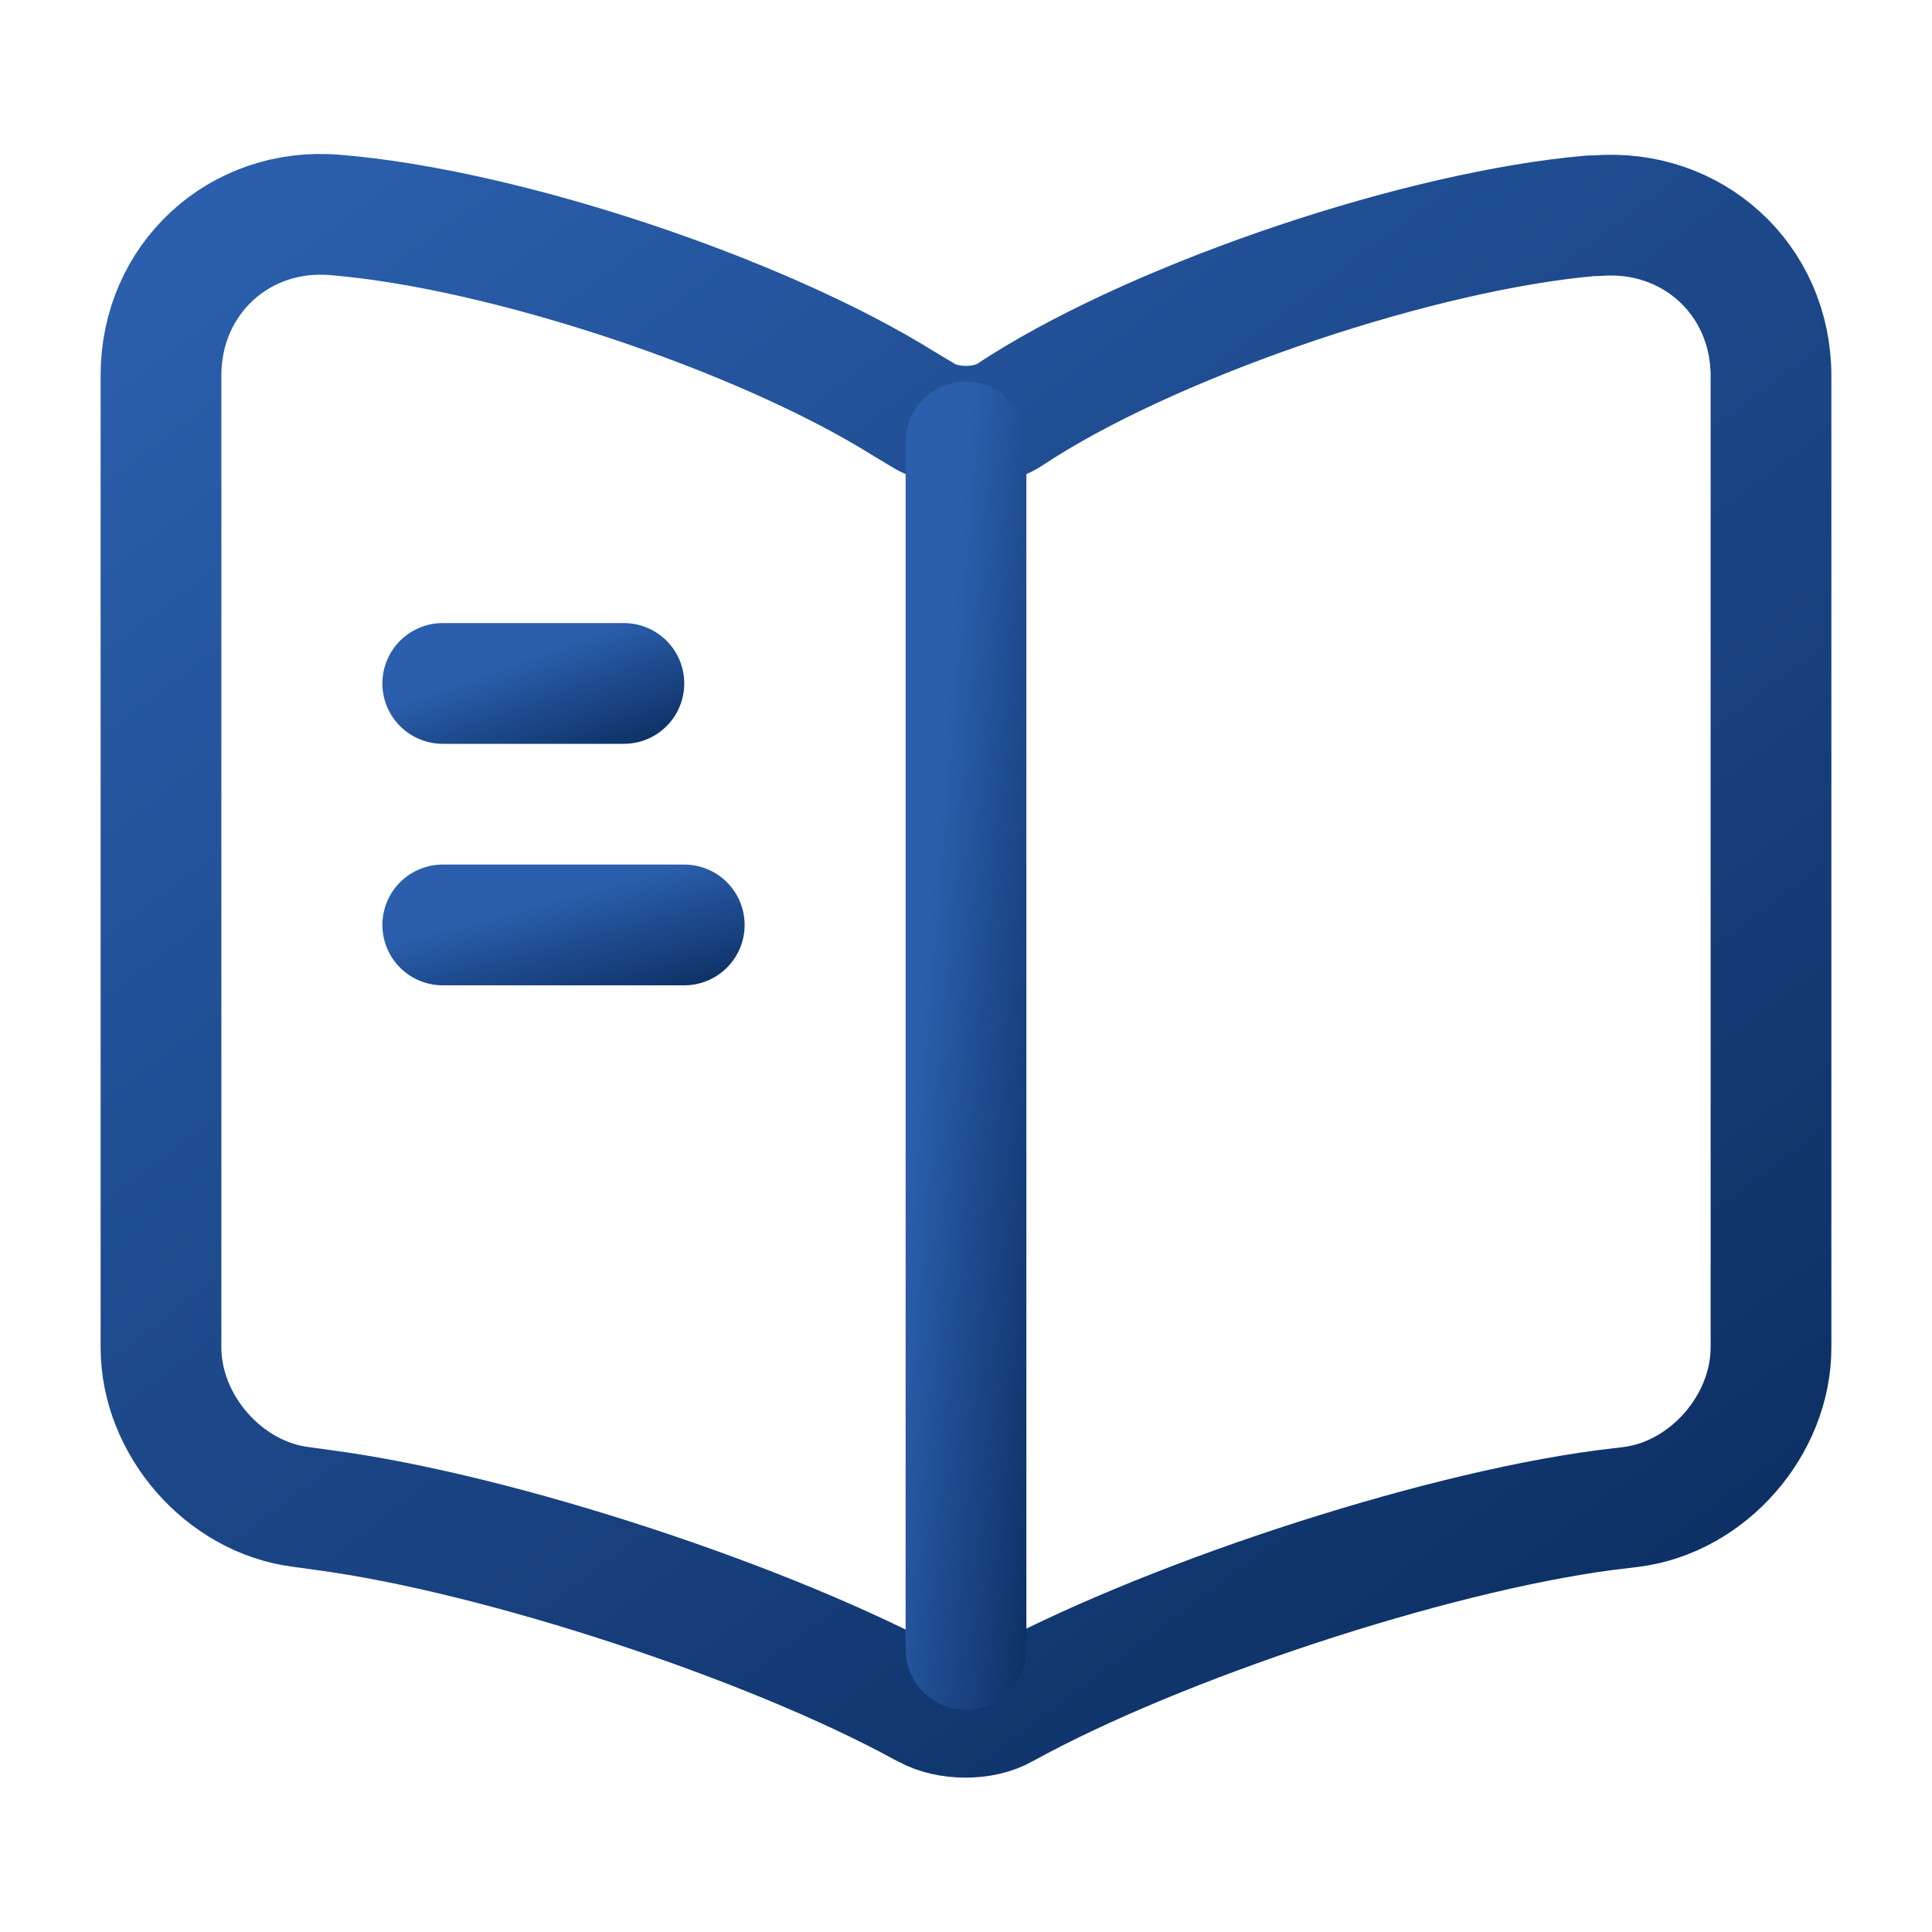 <svg width="24" height="24" viewBox="0 0 24 24" fill="none" xmlns="http://www.w3.org/2000/svg">
<path d="M22 16.74V4.67C22 3.47 21.02 2.58 19.83 2.68H19.77C17.67 2.86 14.48 3.93 12.7 5.05L12.53 5.16C12.24 5.34 11.76 5.34 11.47 5.16L11.22 5.01C9.44 3.9 6.26 2.84 4.16 2.67C2.97 2.57 2 3.47 2 4.66V16.74C2 17.7 2.78 18.6 3.74 18.72L4.03 18.76C6.2 19.05 9.55 20.15 11.47 21.2L11.51 21.22C11.78 21.37 12.21 21.37 12.47 21.22C14.39 20.16 17.75 19.05 19.93 18.76L20.26 18.72C21.22 18.6 22 17.7 22 16.74Z" stroke="url(#paint0_linear_2426_6057)" stroke-width="1.5" stroke-linecap="round" stroke-linejoin="round"/>
<path d="M12 5.49V20.49" stroke="url(#paint1_linear_2426_6057)" stroke-width="1.5" stroke-linecap="round" stroke-linejoin="round"/>
<path d="M7.75 8.49H5.5" stroke="url(#paint2_linear_2426_6057)" stroke-width="1.5" stroke-linecap="round" stroke-linejoin="round"/>
<path d="M8.5 11.49H5.5" stroke="url(#paint3_linear_2426_6057)" stroke-width="1.5" stroke-linecap="round" stroke-linejoin="round"/>
<defs>
<linearGradient id="paint0_linear_2426_6057" x1="3.022" y1="2.203" x2="18.771" y2="23.11" gradientUnits="userSpaceOnUse">
<stop stop-color="#2B5FAD"/>
<stop offset="1" stop-color="#0B2D60"/>
</linearGradient>
<linearGradient id="paint1_linear_2426_6057" x1="12.051" y1="5.121" x2="14.211" y2="5.3" gradientUnits="userSpaceOnUse">
<stop stop-color="#2B5FAD"/>
<stop offset="1" stop-color="#0B2D60"/>
</linearGradient>
<linearGradient id="paint2_linear_2426_6057" x1="5.615" y1="8.465" x2="6.173" y2="10.021" gradientUnits="userSpaceOnUse">
<stop stop-color="#2B5FAD"/>
<stop offset="1" stop-color="#0B2D60"/>
</linearGradient>
<linearGradient id="paint3_linear_2426_6057" x1="5.653" y1="11.465" x2="6.094" y2="13.102" gradientUnits="userSpaceOnUse">
<stop stop-color="#2B5FAD"/>
<stop offset="1" stop-color="#0B2D60"/>
</linearGradient>
</defs>
</svg>
